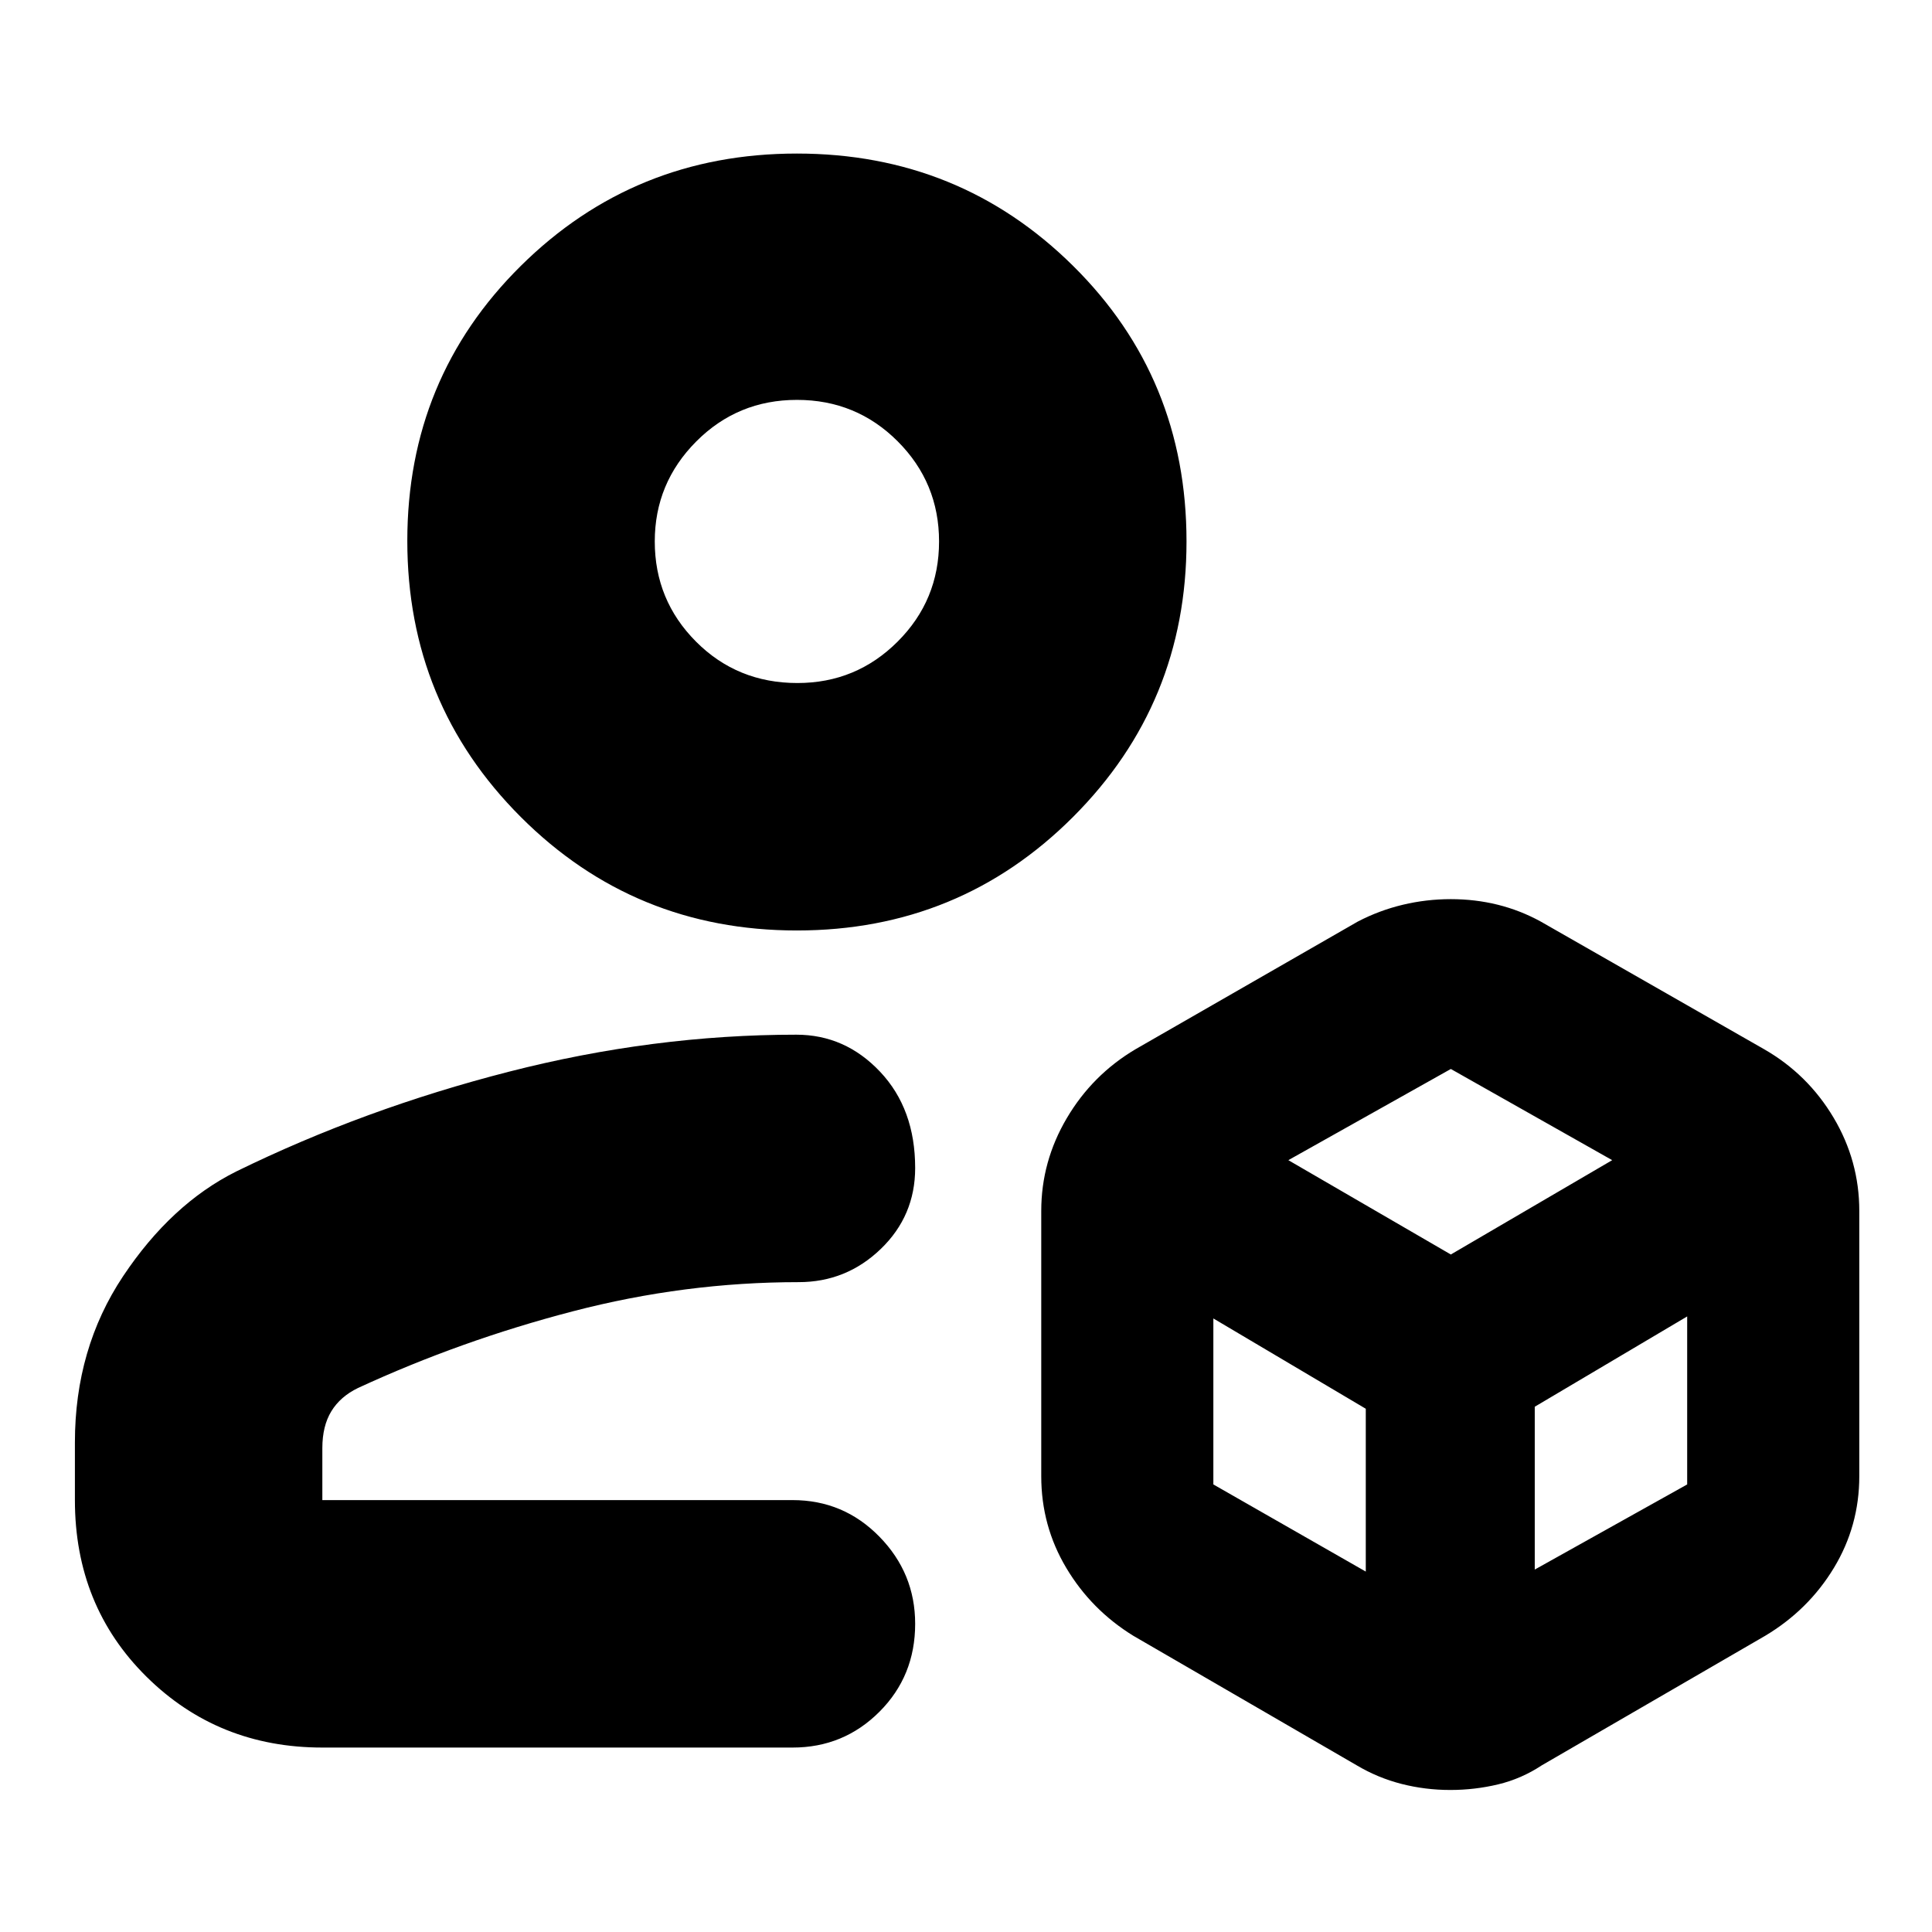<svg xmlns="http://www.w3.org/2000/svg" height="24" viewBox="0 -960 960 960" width="24"><path d="M37.22-214.61v-28.65q0-46.65 23.93-82.57 23.93-35.91 56.17-52.04 63.66-31.18 135.49-49.59 71.83-18.41 142.89-18.41 24.26 0 41.65 18.45 17.39 18.46 17.39 47.78 0 23.79-17.11 40.26t-40.8 16.47q-56.57 0-112.22 14.5t-106.74 38.1q-8.76 4.24-13.23 11.56-4.47 7.32-4.47 18.32v25.82h233.66q25.36 0 43.13 18.16 17.78 18.15 17.78 43.32 0 25.96-17.78 43.72-17.77 17.76-43.13 17.76H160.17q-51.78 0-87.37-35.19-35.58-35.19-35.58-87.77ZM720.63-70.57q-12.41 0-24.18-3t-22.32-9.26l-110.96-64.34q-20.88-12.85-33.33-33.72-12.45-20.86-12.45-45.59V-358.3q0-24.58 12.7-46.1 12.69-21.51 34.08-34.21l110.53-63.48q10.69-5.56 22.39-8.35 11.69-2.78 23.82-2.78t23.33 2.78q11.2 2.79 21.33 8.35l111.08 63.48q21.62 12.44 34.42 33.93 12.8 21.49 12.8 46.38v131.82q0 24.73-12.64 45.59-12.64 20.87-34.14 33.72L766.13-82.83q-10.13 6.7-21.74 9.48-11.62 2.78-23.76 2.78ZM395.98-497.65q-80.81 0-137.2-56.39-56.39-56.4-56.39-137.2 0-80.8 56.39-136.63t137.2-55.83q80.8 0 137.19 55.77 56.4 55.76 56.4 136.97 0 80.52-56.4 136.92-56.39 56.39-137.19 56.39Zm.26-122.96q29.19 0 49.78-20.57 20.59-20.56 20.59-49.76 0-29.19-20.57-49.78Q425.47-761.3 396-761.3q-29.48 0-50.06 20.68-20.59 20.69-20.59 49.66 0 29.2 20.5 49.78 20.5 20.57 50.39 20.57Zm.02-70.35Zm-2.43 476.35Zm246.34-168.91 80.74 46.87 80.18-46.87-80.18-45.31-80.74 45.31Zm122.44 203.43 75.74-42.3v-83.48L762.61-261v80.91Zm-159.7-42.3 75.74 43.3V-260l-75.74-44.87v82.48Z"/></svg>